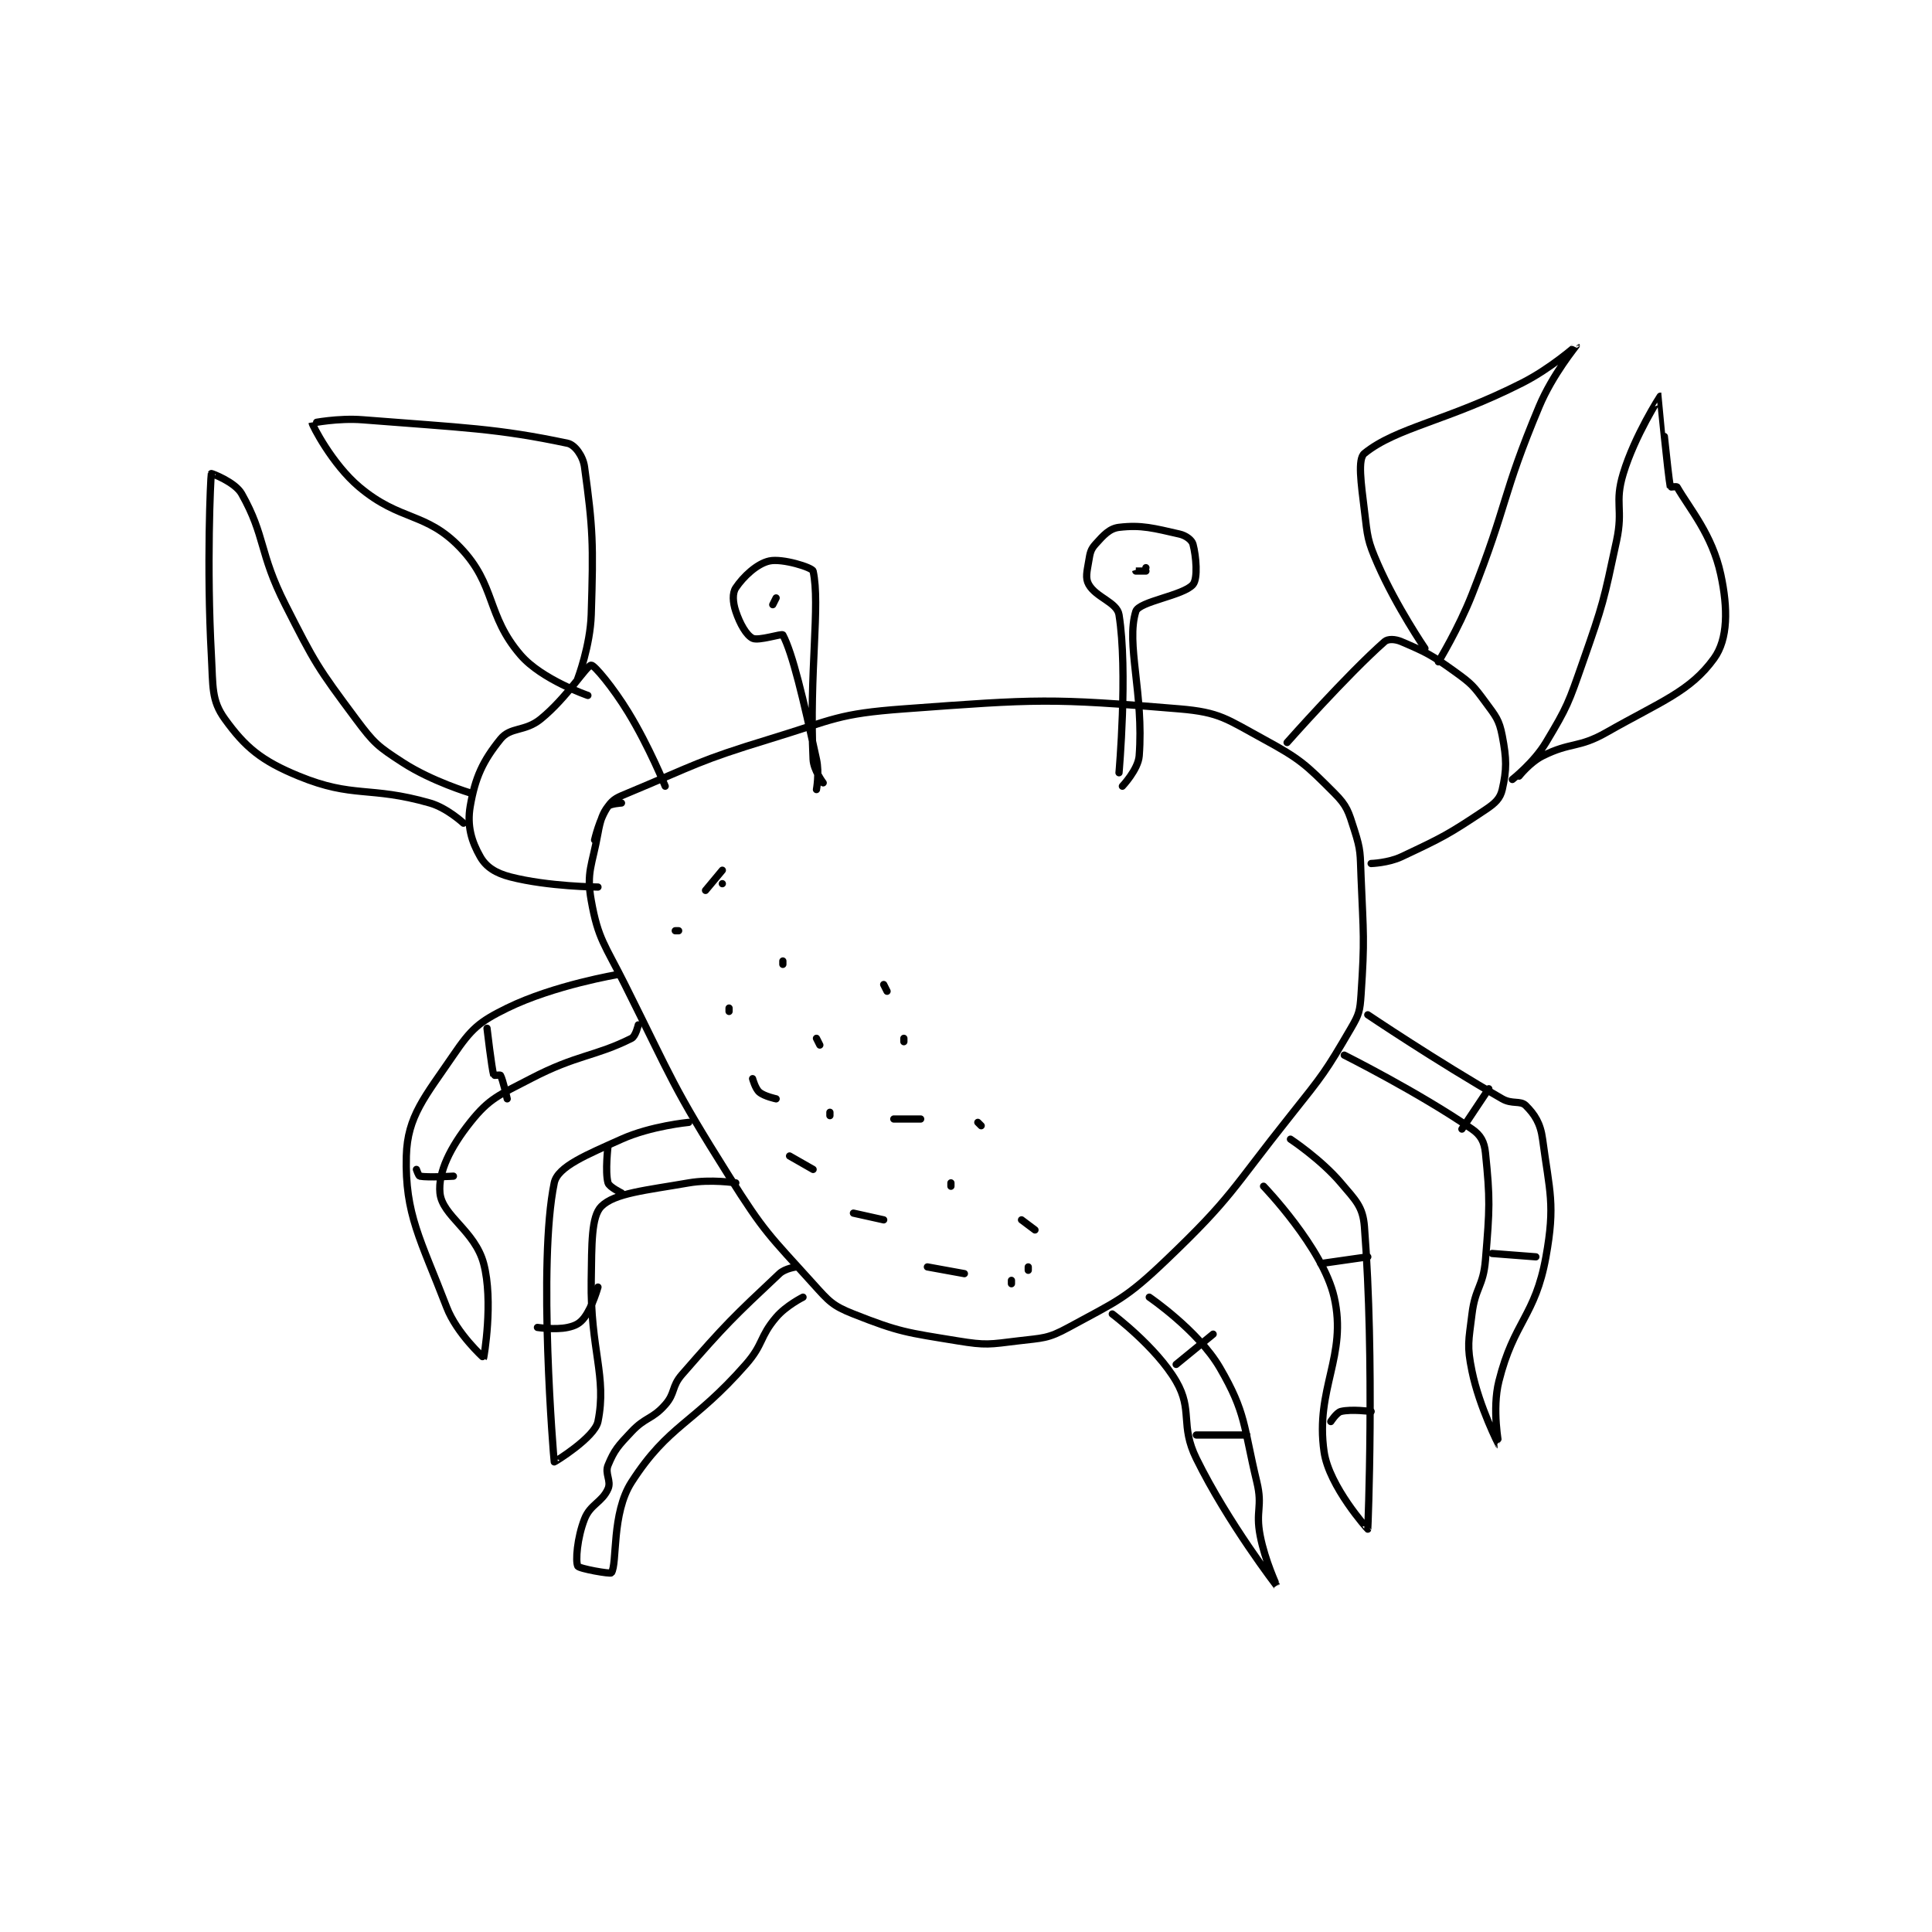 <?xml version="1.0" encoding="utf-8"?>
<!DOCTYPE svg PUBLIC "-//W3C//DTD SVG 1.1//EN" "http://www.w3.org/Graphics/SVG/1.1/DTD/svg11.dtd">
<svg viewBox="0 0 800 800" preserveAspectRatio="xMinYMin meet" xmlns="http://www.w3.org/2000/svg" version="1.1">
<g fill="none" stroke="black" stroke-linecap="round" stroke-linejoin="round" stroke-width="2.155">
<g transform="translate(87.52,143.196) scale(1.392) translate(-89.361,-35.556)">
<path id="0" d="M203.361 182.556 C203.361 182.556 204.832 176.096 207.361 172.556 C208.991 170.274 210.176 169.883 213.361 168.556 C233.58 160.131 234.133 159.028 255.361 152.556 C274.717 146.654 275.629 145.011 295.361 143.556 C335.151 140.62 339.02 140.331 377.361 143.556 C389.404 144.569 391.351 146.572 402.361 152.556 C413.299 158.5 414.899 160.093 423.361 168.556 C427.249 172.444 427.603 174.06 429.361 179.556 C431.354 185.782 431.077 186.597 431.361 193.556 C432.067 210.851 432.474 211.86 431.361 228.556 C431.037 233.421 430.795 234.384 428.361 238.556 C420.802 251.514 420.14 252.287 410.361 264.556 C392.791 286.598 393.117 288.698 373.361 307.556 C361.188 319.176 358.857 319.649 344.361 327.556 C338.12 330.959 336.736 330.662 329.361 331.556 C320.788 332.595 319.852 332.942 311.361 331.556 C296.123 329.068 294.04 328.964 280.361 323.556 C274.132 321.093 273.123 319.832 268.361 314.556 C255.259 300.037 253.973 299.42 243.361 282.556 C226.352 255.523 226.761 254.356 212.361 225.556 C206.403 213.638 204.415 212.108 202.361 200.556 C200.854 192.081 202.658 190.093 204.361 180.556 C205.075 176.556 205.823 174.534 207.361 172.556 C207.973 171.769 211.361 171.556 211.361 171.556 "/>
<path id="1" d="M224.361 166.556 C224.361 166.556 219.621 154.799 213.361 144.556 C208.845 137.165 203.25 130.487 202.361 130.556 C200.908 130.667 195.272 140.11 187.361 146.556 C182.596 150.438 178.381 148.816 175.361 152.556 C170.112 159.054 167.836 163.95 166.361 172.556 C165.369 178.342 166.738 182.966 169.361 187.556 C171.11 190.615 173.945 192.42 178.361 193.556 C189.575 196.439 204.361 196.556 204.361 196.556 "/>
<path id="2" d="M409.361 153.556 C409.361 153.556 427.16 133.439 438.361 123.556 C439.371 122.665 441.512 122.763 443.361 123.556 C450.706 126.704 452.23 127.421 459.361 132.556 C464.272 136.091 464.818 136.747 468.361 141.556 C471.463 145.765 472.449 146.814 473.361 151.556 C474.692 158.477 474.712 161.609 473.361 167.556 C472.758 170.208 471.274 171.614 468.361 173.556 C457.249 180.964 455.751 181.725 443.361 187.556 C439.462 189.391 434.361 189.556 434.361 189.556 "/>
<path id="3" d="M450.361 125.556 C450.361 125.556 441.894 113.159 436.361 100.556 C433.207 93.371 433.317 92.438 432.361 84.556 C431.376 76.427 430.302 69.221 432.361 67.556 C441.948 59.805 456.818 58.006 479.361 46.556 C487.8 42.269 495.361 35.555 495.361 35.556 C495.366 35.562 488.305 44.14 484.361 53.556 C473.13 80.366 475.193 82.115 464.361 109.556 C460.301 119.84 454.361 129.556 454.361 129.556 "/>
<path id="4" d="M478.361 163.556 C478.361 163.556 481.608 159.432 485.361 157.556 C493.807 153.333 495.945 155.341 504.361 150.556 C520.663 141.286 529.237 138.404 536.361 128.556 C540.534 122.787 540.541 113.663 538.361 103.556 C535.805 91.705 529.157 84.136 525.361 77.556 C525.23 77.329 523.371 77.611 523.361 77.556 C522.601 73.449 520.389 50.564 520.361 50.556 C520.349 50.552 512.794 62.201 509.361 73.556 C506.674 82.443 509.423 83.932 507.361 93.556 C503.511 111.524 503.442 112.182 497.361 129.556 C493.074 141.805 492.797 142.829 486.361 153.556 C482.786 159.515 476.361 164.556 476.361 164.556 "/>
<path id="5" d="M198.361 134.556 C198.361 134.556 202.067 124.808 202.361 115.556 C203.036 94.302 202.883 89.932 200.361 71.556 C199.923 68.365 197.525 65.015 195.361 64.556 C174.511 60.133 164.45 59.931 134.361 57.556 C127.067 56.98 119.363 58.509 119.361 58.556 C119.337 59.042 125.245 70.731 133.361 77.556 C145.581 87.831 153.154 84.923 163.361 95.556 C174.109 106.751 171.093 115.667 181.361 127.556 C187.683 134.875 201.361 139.556 201.361 139.556 "/>
<path id="6" d="M164.361 177.556 C164.361 177.556 159.474 173.016 154.361 171.556 C136.341 166.407 131.661 170.236 115.361 163.556 C104.193 158.978 99.415 154.938 93.361 146.556 C89.332 140.977 89.875 136.932 89.361 127.556 C87.918 101.211 89.119 74.849 89.361 73.556 C89.38 73.452 96.396 76.072 98.361 79.556 C105.516 92.239 103.497 97.059 111.361 112.556 C120.23 130.032 120.896 131.16 132.361 146.556 C137.772 153.821 138.872 154.709 146.361 159.556 C154.991 165.139 166.361 168.556 166.361 168.556 "/>
<path id="7" d="M269.361 167.556 C269.361 167.556 270.263 162.705 269.361 158.556 C265.435 140.495 262.26 127.048 259.361 121.556 C259.104 121.068 252.107 123.428 250.361 122.556 C248.513 121.631 246.599 118.269 245.361 114.556 C244.465 111.866 244.295 109.155 245.361 107.556 C247.595 104.205 251.682 100.355 255.361 99.556 C259.231 98.714 268.13 101.507 268.361 102.556 C270.568 112.571 267.136 132.832 268.361 158.556 C268.517 161.837 271.361 165.556 271.361 165.556 "/>
<path id="8" d="M359.361 162.556 C359.361 162.556 362.043 132.245 359.361 115.556 C358.765 111.846 352.55 110.447 350.361 106.556 C349.272 104.618 349.833 102.722 350.361 99.556 C350.763 97.143 350.927 96.149 352.361 94.556 C354.744 91.908 356.511 89.898 359.361 89.556 C366.022 88.756 369.761 89.828 377.361 91.556 C379.289 91.994 381.037 93.341 381.361 94.556 C382.317 98.141 382.866 104.785 381.361 106.556 C378.546 109.868 365.3 111.562 364.361 114.556 C361.354 124.14 366.785 139.05 365.361 157.556 C365.05 161.601 360.361 166.556 360.361 166.556 "/>
<path id="9" d="M257.361 110.556 L256.361 112.556 "/>
<path id="10" d="M367.361 101.556 C367.361 101.556 364.361 102.555 364.361 102.556 C364.361 102.556 367.361 102.556 367.361 102.556 "/>
<path id="11" d="M210.361 222.556 C210.361 222.556 191.317 225.72 177.361 232.556 C168.944 236.678 166.676 238.761 161.361 246.556 C152.924 258.93 147.677 264.715 147.361 276.556 C146.897 293.974 151.63 301.388 159.361 321.556 C162.356 329.369 170.348 336.571 170.361 336.556 C170.426 336.479 173.331 319.75 170.361 308.556 C167.768 298.781 158.011 294.382 157.361 287.556 C156.772 281.372 160.449 274 166.361 266.556 C172.094 259.337 174.907 258.479 184.361 253.556 C198.196 246.35 203.369 247.052 214.361 241.556 C215.583 240.945 216.361 237.556 216.361 237.556 "/>
<path id="12" d="M433.361 234.556 C433.361 234.556 453.714 248.269 473.361 259.556 C476.306 261.247 478.782 259.976 480.361 261.556 C482.994 264.188 484.726 266.792 485.361 271.556 C487.453 287.245 489.181 290.94 486.361 306.556 C483.16 324.283 476.822 325.71 472.361 343.556 C470.268 351.928 472.364 362.557 472.361 362.556 C472.355 362.553 466.55 351.226 464.361 340.556 C462.787 332.882 463.376 331.684 464.361 323.556 C465.317 315.673 467.705 315.426 468.361 307.556 C469.646 292.137 469.778 289.372 468.361 275.556 C468.033 272.356 466.96 270.35 464.361 268.556 C448.711 257.75 426.361 246.556 426.361 246.556 "/>
<path id="13" d="M231.361 266.556 C231.361 266.556 220.116 267.616 211.361 271.556 C201.19 276.133 192.384 279.647 191.361 284.556 C186.416 308.29 191.171 366.517 191.361 367.556 C191.383 367.676 203.395 360.299 204.361 355.556 C207.105 342.087 202.039 334.185 202.361 313.556 C202.53 302.718 202.351 294.566 205.361 291.556 C209.335 287.582 218.603 286.788 231.361 284.556 C237.922 283.408 245.361 284.556 245.361 284.556 "/>
<path id="14" d="M410.361 271.556 C410.361 271.556 419.432 277.549 425.361 284.556 C429.728 289.716 431.896 291.572 432.361 297.556 C435.452 337.353 433.391 387.388 433.361 387.556 C433.354 387.594 421.851 374.833 420.361 364.556 C417.634 345.737 427.367 336.138 423.361 318.556 C420.021 303.896 402.361 285.556 402.361 285.556 "/>
<path id="15" d="M263.361 309.556 C263.361 309.556 260.029 309.985 258.361 311.556 C244.487 324.613 242.592 326.38 229.361 341.556 C226.164 345.223 227.444 347.062 224.361 350.556 C220.494 354.938 218.541 354.13 214.361 358.556 C210.381 362.77 209.238 363.999 207.361 368.556 C206.341 371.032 208.39 373.204 207.361 375.556 C205.588 379.608 202.099 380.114 200.361 384.556 C198.173 390.149 197.637 397.107 198.361 398.556 C198.751 399.335 208.101 400.962 208.361 400.556 C210.187 397.703 208.336 382.895 214.361 373.556 C225.473 356.332 232.607 356.508 248.361 338.556 C253.682 332.492 252.349 330.452 257.361 324.556 C260.324 321.069 265.361 318.556 265.361 318.556 "/>
<path id="16" d="M368.361 318.556 C368.361 318.556 382.911 328.469 389.361 339.556 C397.206 353.039 396.332 356.77 400.361 373.556 C402.147 380.996 399.901 382.01 401.361 389.556 C402.801 396.996 406.362 404.557 406.361 404.556 C406.358 404.552 391.764 385.674 382.361 366.556 C377.462 356.594 381.421 352.259 376.361 343.556 C370.43 333.355 357.361 323.556 357.361 323.556 "/>
<path id="17" d="M207.361 273.556 C207.361 273.556 206.431 281.301 207.361 284.556 C207.711 285.781 211.361 287.556 211.361 287.556 "/>
<path id="18" d="M204.361 315.556 C204.361 315.556 202.742 321.381 200.361 324.556 C199.022 326.341 197.688 327.057 195.361 327.556 C191.65 328.351 186.361 327.556 186.361 327.556 "/>
<path id="19" d="M150.361 280.556 C150.361 280.556 151.016 282.493 151.361 282.556 C153.895 283.016 161.361 282.556 161.361 282.556 "/>
<path id="20" d="M177.361 259.556 C177.361 259.556 176.074 253.802 175.361 252.556 C175.261 252.381 173.386 252.642 173.361 252.556 C172.734 250.362 171.361 238.556 171.361 238.556 "/>
<path id="21" d="M433.361 306.556 L419.361 308.556 "/>
<path id="22" d="M469.361 256.556 L461.361 268.556 "/>
<path id="23" d="M470.361 305.556 L483.361 306.556 "/>
<path id="24" d="M422.361 355.556 C422.361 355.556 424.075 352.877 425.361 352.556 C428.447 351.784 434.361 352.556 434.361 352.556 "/>
<path id="25" d="M382.361 359.556 L397.361 359.556 "/>
<path id="26" d="M376.361 338.556 L387.361 329.556 "/>
<path id="27" d="M241.361 195.556 L241.361 195.556 "/>
<path id="28" d="M227.361 209.556 L228.361 209.556 "/>
<path id="29" d="M236.361 197.556 L241.361 191.556 "/>
<path id="30" d="M259.361 219.556 L259.361 218.556 "/>
<path id="31" d="M243.361 232.556 L243.361 233.556 "/>
<path id="32" d="M269.361 241.556 L270.361 243.556 "/>
<path id="33" d="M250.361 253.556 C250.361 253.556 251.167 256.532 252.361 257.556 C253.838 258.822 257.361 259.556 257.361 259.556 "/>
<path id="34" d="M273.361 263.556 L273.361 264.556 "/>
<path id="35" d="M261.361 276.556 L268.361 280.556 "/>
<path id="36" d="M280.361 293.556 L289.361 295.556 "/>
<path id="37" d="M295.361 242.556 L295.361 241.556 "/>
<path id="38" d="M289.361 225.556 L290.361 227.556 "/>
<path id="39" d="M292.361 265.556 L300.361 265.556 "/>
<path id="40" d="M317.361 266.556 L318.361 267.556 "/>
<path id="41" d="M302.361 309.556 L313.361 311.556 "/>
<path id="42" d="M309.361 285.556 L309.361 284.556 "/>
<path id="43" d="M330.361 295.556 L334.361 298.556 "/>
<path id="44" d="M332.361 309.556 L332.361 310.556 "/>
<path id="45" d="M327.361 313.556 L327.361 314.556 "/>
</g>
</g>
</svg>
